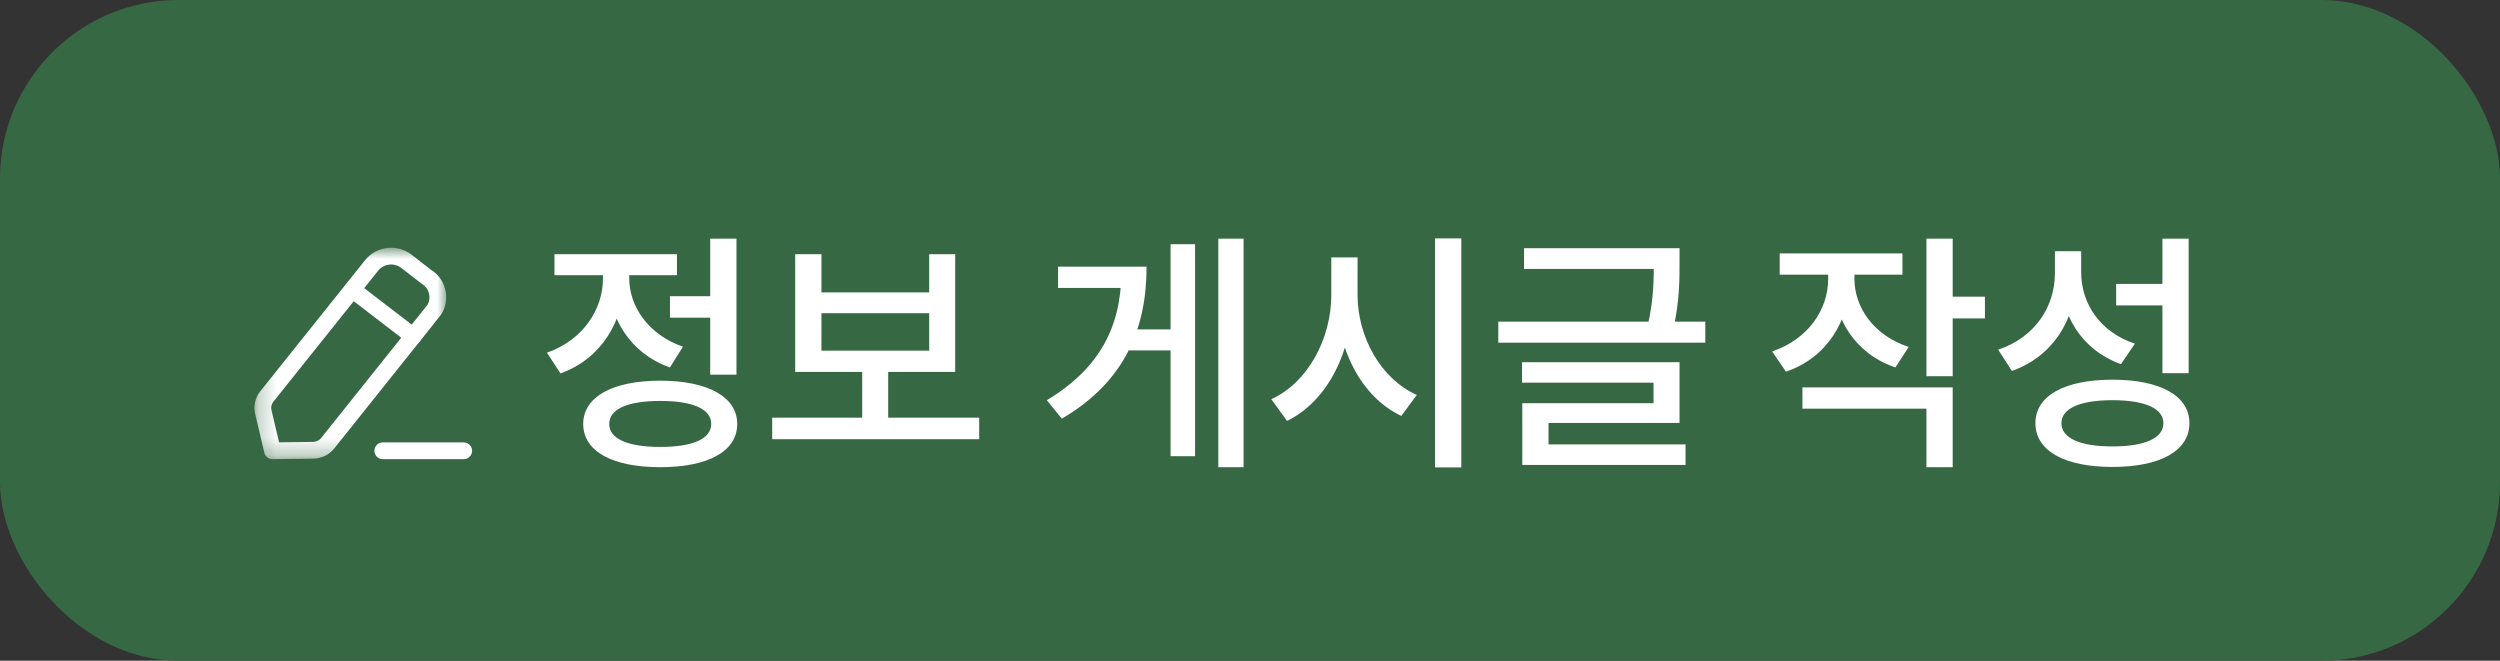 <svg width="140" height="37" viewBox="0 0 140 37" fill="none" xmlns="http://www.w3.org/2000/svg">
<rect x="0" y="0" width="140" height="37" fill="#333333" stroke="none"/>
<rect width="140" height="37" rx="10" fill="#366943"/>
<path d="M37.518 16.586H40.192V17.79H37.518V16.586ZM39.772 13.366H41.242V20.982H39.772V13.366ZM36.972 21.318C39.646 21.318 41.284 22.228 41.284 23.74C41.284 25.28 39.646 26.162 36.972 26.162C34.298 26.162 32.66 25.28 32.66 23.74C32.66 22.228 34.298 21.318 36.972 21.318ZM36.972 22.452C35.166 22.452 34.116 22.9 34.116 23.74C34.116 24.58 35.166 25.028 36.972 25.028C38.792 25.028 39.828 24.58 39.828 23.74C39.828 22.9 38.792 22.452 36.972 22.452ZM33.766 14.654H34.956V15.592C34.956 17.986 33.654 20.1 31.386 20.912L30.63 19.75C32.632 19.05 33.766 17.342 33.766 15.592V14.654ZM34.06 14.654H35.236V15.578C35.236 17.174 36.328 18.756 38.246 19.414L37.518 20.576C35.306 19.806 34.06 17.79 34.06 15.578V14.654ZM31.05 14.234H37.91V15.41H31.05V14.234ZM43.243 23.39H54.835V24.594H43.243V23.39ZM48.283 20.478H49.739V23.712H48.283V20.478ZM44.531 14.234H46.001V16.376H52.035V14.234H53.491V20.828H44.531V14.234ZM46.001 17.538V19.638H52.035V17.538H46.001ZM68.226 13.366H69.64V26.162H68.226V13.366ZM62.892 18.448H65.902V19.624H62.892V18.448ZM65.552 13.674H66.924V25.546H65.552V13.674ZM62.794 14.934H64.208C64.208 18.42 62.976 21.388 59.462 23.446L58.622 22.41C61.59 20.632 62.794 18.266 62.794 15.214V14.934ZM59.252 14.934H63.298V16.124H59.252V14.934ZM74.553 14.416H75.757V16.516C75.757 19.61 74.371 22.452 72.075 23.572L71.193 22.354C73.237 21.43 74.553 18.966 74.553 16.516V14.416ZM74.833 14.416H76.023V16.516C76.023 18.868 77.325 21.22 79.341 22.116L78.473 23.292C76.219 22.228 74.833 19.498 74.833 16.516V14.416ZM80.363 13.352H81.833V26.176H80.363V13.352ZM85.346 13.898H93.522V15.06H85.346V13.898ZM83.904 18.014H95.496V19.19H83.904V18.014ZM92.612 13.898H94.054V14.738C94.054 15.662 94.054 16.838 93.718 18.364L92.276 18.224C92.612 16.712 92.612 15.634 92.612 14.738V13.898ZM85.234 20.282H94.054V23.684H86.718V25.252H85.248V22.578H92.598V21.43H85.234V20.282ZM85.248 24.888H94.39V26.036H85.248V24.888ZM102.378 14.682H103.582V15.606C103.582 17.986 102.28 20.044 100.012 20.814L99.242 19.68C101.258 18.994 102.378 17.342 102.378 15.606V14.682ZM102.658 14.682H103.848V15.606C103.848 17.216 104.926 18.784 106.886 19.428L106.144 20.576C103.904 19.82 102.658 17.846 102.658 15.606V14.682ZM99.662 14.192H106.536V15.382H99.662V14.192ZM107.88 13.366H109.35V21.066H107.88V13.366ZM108.944 16.614H111.156V17.832H108.944V16.614ZM100.936 21.696H109.35V26.162H107.88V22.886H100.936V21.696ZM115.075 14.066H116.293V15.298C116.293 17.818 115.005 19.946 112.667 20.772L111.897 19.582C113.955 18.896 115.075 17.174 115.075 15.298V14.066ZM115.355 14.066H116.545V15.242C116.545 17.006 117.609 18.602 119.555 19.246L118.771 20.394C116.573 19.596 115.355 17.636 115.355 15.242V14.066ZM121.095 13.366H122.565V20.898H121.095V13.366ZM118.295 21.262C120.969 21.262 122.607 22.158 122.607 23.698C122.607 25.252 120.969 26.148 118.295 26.148C115.621 26.148 113.983 25.252 113.983 23.698C113.983 22.158 115.621 21.262 118.295 21.262ZM118.295 22.41C116.489 22.41 115.439 22.872 115.439 23.698C115.439 24.538 116.489 25 118.295 25C120.115 25 121.151 24.538 121.151 23.698C121.151 22.872 120.115 22.41 118.295 22.41ZM118.505 15.9H121.347V17.104H118.505V15.9Z" fill="white"/>
<path fill-rule="evenodd" clip-rule="evenodd" d="M25.969 25.712H21.436C21.177 25.712 20.967 25.502 20.967 25.244C20.967 24.985 21.177 24.775 21.436 24.775H25.969C26.228 24.775 26.438 24.985 26.438 25.244C26.438 25.502 26.228 25.712 25.969 25.712Z" fill="white"/>
<mask id="mask0_153_28854" style="mask-type:luminance" maskUnits="userSpaceOnUse" x="14" y="13" width="11" height="13">
<path fill-rule="evenodd" clip-rule="evenodd" d="M14.25 13.875H24.988V25.712H14.25V13.875Z" fill="white"/>
</mask>
<g mask="url(#mask0_153_28854)">
<path fill-rule="evenodd" clip-rule="evenodd" d="M21.194 15.136L15.309 22.495C15.203 22.629 15.163 22.801 15.203 22.967L15.628 24.77L17.528 24.746C17.708 24.744 17.875 24.664 17.986 24.526C19.996 22.011 23.829 17.214 23.938 17.074C24.041 16.907 24.081 16.672 24.027 16.446C23.972 16.214 23.828 16.017 23.619 15.892C23.575 15.861 22.522 15.044 22.489 15.018C22.093 14.7 21.515 14.755 21.194 15.136ZM15.258 25.712C15.041 25.712 14.853 25.564 14.802 25.352L14.29 23.182C14.184 22.733 14.29 22.269 14.578 21.909L20.465 14.546C20.468 14.543 20.47 14.54 20.472 14.537C21.118 13.765 22.285 13.652 23.073 14.284C23.104 14.308 24.149 15.12 24.149 15.12C24.529 15.347 24.826 15.751 24.939 16.23C25.051 16.704 24.97 17.192 24.709 17.605C24.689 17.636 24.673 17.662 18.718 25.112C18.431 25.47 18.001 25.678 17.539 25.684L15.264 25.712H15.258Z" fill="white"/>
</g>
<path fill-rule="evenodd" clip-rule="evenodd" d="M23.139 19.303C23.039 19.303 22.939 19.271 22.854 19.206L19.446 16.589C19.241 16.431 19.203 16.137 19.36 15.931C19.518 15.726 19.812 15.688 20.017 15.845L23.426 18.462C23.631 18.62 23.669 18.914 23.511 19.12C23.419 19.24 23.28 19.303 23.139 19.303Z" fill="white"/>
</svg>
